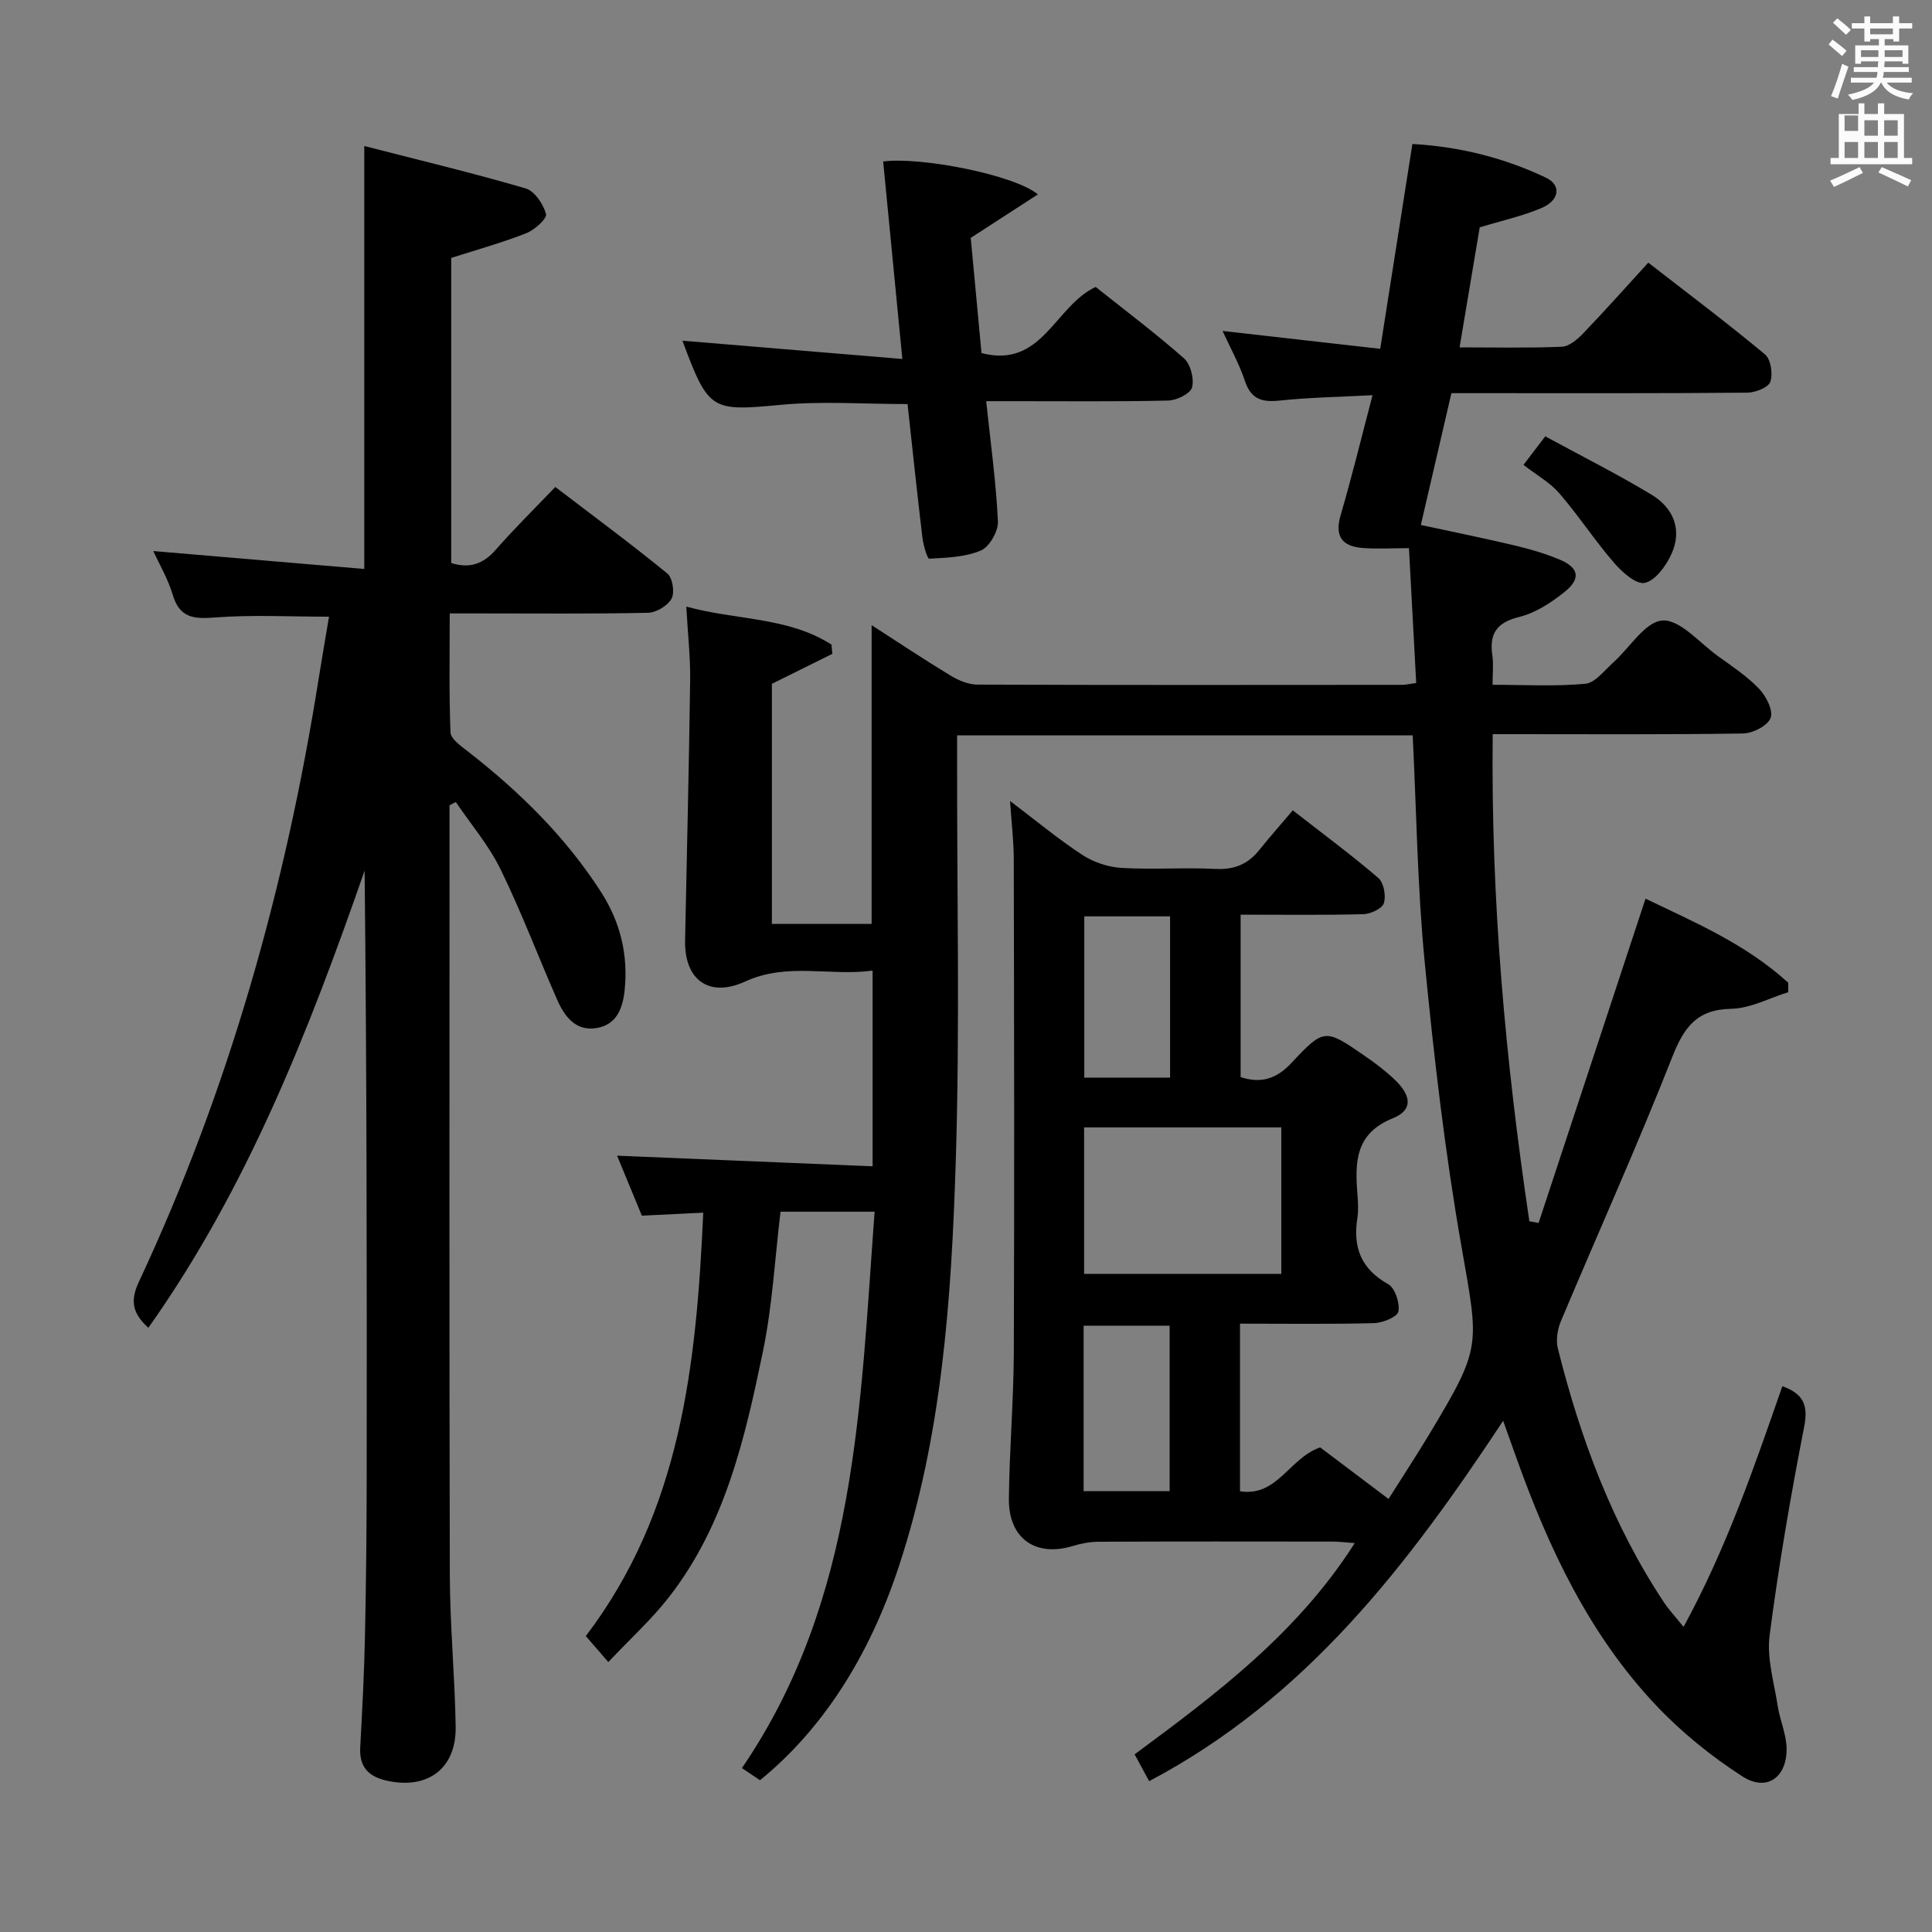 <svg enable-background="new 0 0 400 400" viewBox="0 0 400 400" xmlns="http://www.w3.org/2000/svg"><rect x="0" y="0" width="400" height="400" fill="#808080" stroke="none"/><path d="m378.6 9.2.8-1c.9.7 1.9 1.4 2.9 2.3l-.9 1.1c-1.1-.9-2-1.7-2.8-2.4zm.5 10.7c.9-2.1 1.6-4.3 2.3-6.7.4.2.8.4 1.3.6-.7 2.1-1.5 4.3-2.2 6.6zm.4-15.2.9-.9c1 .8 2 1.6 2.8 2.4l-1 1c-1-.9-1.9-1.8-2.7-2.5zm12.5-1.3h1.2v1.4h2.7v1.1h-2.7v2.7h-1.2v-.5h-1.8v1.3h4.9v3.8h-1.2v-.5h-3.7c0 .4-.1.9-.1 1.2h5.1v1h-5.2c0 .5-.1.9-.2 1.2h6v1h-5.2c1.1 1.3 2.9 2 5.5 2.2-.4.4-.7.8-.9 1.3-2.9-.5-4.8-1.6-5.7-3.5h-.1c-.8 1.7-2.7 2.9-5.9 3.6-.2-.4-.6-.8-.9-1.1 2.8-.6 4.6-1.4 5.4-2.5h-4.8v-1h5.3c.1-.3.2-.7.2-1.2h-4.9v-1h5c0-.4 0-.8.1-1.2h-3.6v.5h-1.2v-3.8h4.9v-1.3h-1.8v.5h-1.2v-2.7h-2.6v-1.1h2.6v-1.4h1.2v1.4h4.7v-1.4zm-6.7 8.4h3.6c0-.4 0-.9 0-1.4h-3.6zm1.9-4.7h4.7v-1.2h-4.7zm6.7 3.3h-3.7v1.4h3.7z" fill="#fafbfa"/><path d="m384.7 21.4h1.3v2.2h2.8v-2.2h1.3v2.2h4.1v9.1h1.7v1.3h-16.9v-1.3h1.7v-9.1h4.1v-2.2zm.3 13.2.7 1.2c-1.8.9-3.8 1.9-6 2.9-.2-.4-.5-.8-.8-1.3 2.4-1 4.4-2 6.1-2.8zm-3.1-7.5h2.8v-3.2h-2.8v4.2zm0 5.6h2.8v-3.3h-2.8zm4.1-4.6h2.8v-3.2h-2.8zm0 4.6h2.8v-3.3h-2.8zm3.6 1.9c2.1.9 4.1 1.8 6.1 2.7l-.7 1.3c-2.2-1.1-4.2-2-6.1-2.9zm3.3-9.7h-2.8v3.2h2.8zm-2.8 7.8h2.8v-3.3h-2.8z" fill="#fafbfa"/><g fill="#010000"><path d="m157.35 368.58c-1.18-.8-2.26-1.53-3.74-2.52 23.79-34.83 24.47-74.98 27.47-115.19-6.73 0-12.94 0-19.48 0-1.17 9.66-1.68 19.47-3.65 28.97-3.71 17.9-7.81 35.85-19.39 50.75-3.64 4.69-8.11 8.74-12.61 13.52-1.8-2.08-3.16-3.64-4.67-5.38 19.7-25.87 22.9-56.13 24.32-87.66-4.15.2-8.2.4-12.71.62-1.67-4.04-3.42-8.29-5.13-12.42 17.66.73 35.08 1.46 52.9 2.2 0-13.98 0-26.89 0-40.52-8.81 1.22-17.6-1.76-26.35 2.25-7.56 3.47-12.64-.37-12.47-8.5.36-17.97.81-35.94 1.05-53.91.06-4.77-.49-9.55-.8-15.2 10.27 2.84 21.05 2.09 30.06 7.87.06.64.12 1.28.18 1.91-4.34 2.15-8.68 4.31-12.52 6.21v49.7h20.65c0-20.53 0-40.88 0-61.85 5.59 3.6 10.92 7.16 16.4 10.48 1.62.98 3.64 1.82 5.49 1.83 29.33.11 58.66.07 87.99.05.64 0 1.28-.16 2.87-.38-.51-9.42-1.01-18.77-1.5-27.92-3.65 0-6.71.21-9.72-.05-4.22-.36-5.69-2.51-4.41-6.84 2.32-7.92 4.27-15.95 6.59-24.78-6.98.37-13.11.46-19.19 1.11-3.64.38-5.94-.2-7.22-4.03-1.2-3.6-3.09-6.97-4.64-10.38 10.78 1.22 21.41 2.43 32.64 3.7 2.28-14.51 4.43-28.23 6.66-42.41 9.69.54 18.93 2.83 27.66 6.98 3.2 1.52 2.83 4.67-.89 6.26-3.92 1.68-8.17 2.6-12.83 4.02-1.31 7.79-2.7 16.07-4.17 24.85 7.23 0 14.21.16 21.17-.13 1.51-.06 3.21-1.51 4.39-2.74 4.48-4.66 8.77-9.49 13.51-14.67 8.29 6.44 16.39 12.52 24.16 18.99 1.21 1.01 1.68 4.07 1.1 5.69-.42 1.19-3.1 2.22-4.79 2.24-18.33.16-36.66.1-54.99.1-1.98 0-3.97 0-6.24 0-2.12 9.12-4.16 17.95-6.33 27.29 6.47 1.4 12.93 2.7 19.34 4.22 3.21.76 6.42 1.69 9.45 2.97 3.92 1.66 4.38 3.91 1.03 6.62-2.79 2.25-6.08 4.41-9.48 5.24-4.75 1.17-6.19 3.55-5.53 8.03.26 1.77.04 3.6.04 6.01 6.65 0 12.97.37 19.19-.21 2.04-.19 3.92-2.73 5.74-4.35 3.45-3.07 6.65-8.51 10.24-8.75 3.62-.24 7.63 4.57 11.38 7.29 2.97 2.14 6.09 4.2 8.6 6.81 1.47 1.53 2.99 4.49 2.42 6.06-.58 1.6-3.67 3.2-5.69 3.23-16 .25-32 .14-48 .14-1.13 0-2.27 0-3.85 0-.4 34.17 2.63 67.59 7.59 100.86.64.11 1.28.23 1.91.34 7.31-22.15 14.61-44.31 22.14-67.14 9.92 4.78 20.75 9.36 29.54 17.4 0 .65.01 1.3.01 1.96-3.94 1.22-7.85 3.36-11.81 3.44-7.19.15-9.79 3.86-12.23 10.04-7.24 18.38-15.37 36.41-23.03 54.63-.71 1.7-1.07 3.93-.63 5.67 4.67 18.64 11.3 36.49 22.01 52.62.97 1.46 2.19 2.75 4.01 5.01 8.93-16.36 14.61-33.07 20.46-49.83 4.28 1.56 5.41 3.82 4.52 8.37-2.8 14.33-5.29 28.75-7.16 43.22-.61 4.73.93 9.77 1.68 14.63.45 2.93 1.77 5.78 1.83 8.69.13 6.06-4.1 9.11-9.1 5.9-6.49-4.17-12.67-9.18-17.96-14.78-13.83-14.65-22.23-32.56-28.93-51.34-.77-2.16-1.54-4.32-2.69-7.53-19.74 29.89-40.84 57.49-73.29 74.61-1.09-2.01-1.98-3.65-3.01-5.55 16.96-12.54 33.69-25.08 45.58-43.74-1.99-.14-3.23-.31-4.48-.31-16.17-.02-32.33-.04-48.5.03-1.78.01-3.61.33-5.32.86-7.73 2.39-13.39-1.49-13.31-9.73.1-10.14.98-20.28 1.02-30.42.13-34 .06-67.99-.01-101.99-.01-3.8-.47-7.6-.77-12.09 5.19 3.93 9.89 7.83 14.95 11.16 2.32 1.52 5.33 2.53 8.1 2.7 6.48.39 13-.12 19.49.21 3.88.2 6.72-.98 9.07-3.93 2.18-2.72 4.5-5.33 6.93-8.2 6.58 5.14 12.33 9.37 17.72 14.02 1.13.98 1.61 3.69 1.13 5.21-.35 1.12-2.73 2.23-4.23 2.27-8.31.22-16.64.1-25.42.1v33.63c4.18 1.37 7.39.42 10.54-2.95 6.76-7.22 6.96-7.09 15.2-1.41 2.19 1.51 4.33 3.13 6.24 4.97 3.43 3.31 3.66 6.24-.44 7.9-7.87 3.17-7.87 9.11-7.36 15.74.13 1.66.23 3.36-.02 4.99-.93 6.01.76 10.48 6.37 13.62 1.43.8 2.46 3.9 2.13 5.67-.2 1.11-3.24 2.37-5.04 2.41-9.13.24-18.27.11-27.75.11v34.7c7.74 1.21 10.24-6.92 16.6-9.08 4.22 3.18 8.85 6.67 14.15 10.67 2.88-4.56 5.75-8.93 8.44-13.4 10.95-18.23 10.28-18.13 6.64-38.98-3.4-19.44-5.68-39.11-7.59-58.76-1.51-15.5-1.7-31.13-2.49-46.96-31.21 0-62.46 0-94.32 0v5.51c-.04 27.66.59 55.35-.29 82.98-.9 28.23-2.82 56.48-11.79 83.63-6.2 18.82-15.91 33.77-28.73 44.22zm107.93-135.17c-13.83 0-27.24 0-40.83 0v30.33h40.83c0-10.07 0-20 0-30.33zm-40.93 75.32h17.81c0-11.65 0-23.02 0-34.26-6.18 0-11.92 0-17.81 0zm.14-119.01v33.39h17.76c0-11.37 0-22.24 0-33.39-6.06 0-11.77 0-17.76 0z"/><path d="m93.07 166.72v5.44c0 51.33-.07 102.66.06 153.98.03 10.47 1.05 20.93 1.21 31.39.13 8.64-5.78 12.99-14.17 11.16-3.83-.84-5.81-2.81-5.59-6.89.41-7.64.82-15.28.98-22.93.24-11.16.35-22.32.36-33.48.04-41.66.02-83.31-.43-125.14-11.54 33.18-24.29 65.74-44.78 94.66-3.02-2.78-3.95-5.27-1.98-9.47 18.64-39.81 30.4-81.72 37.27-125.07.67-4.24 1.42-8.47 2.12-12.69-8.15 0-15.95-.43-23.68.17-4.4.34-7.25.05-8.67-4.69-.99-3.3-2.79-6.35-4.03-9.07 14.46 1.23 28.93 2.46 43.68 3.71 0-29.47 0-57.85 0-87.57 11.22 2.89 22.4 5.56 33.41 8.78 1.85.54 3.66 3.25 4.22 5.3.25.93-2.37 3.3-4.1 3.98-4.9 1.93-10 3.34-15.53 5.11v63.16c3.75 1.2 6.61.25 9.22-2.74 3.83-4.38 7.99-8.46 12.33-13 8.09 6.17 15.79 11.87 23.2 17.92 1.08.89 1.56 3.94.87 5.2-.8 1.47-3.17 2.9-4.89 2.93-11.66.25-23.33.13-34.99.13-1.81 0-3.61 0-6.05 0 0 8.44-.16 16.55.16 24.63.05 1.33 2.09 2.77 3.46 3.84 10.72 8.33 20.32 17.72 27.7 29.2 4 6.23 5.68 13.05 4.88 20.47-.41 3.79-1.76 7.06-5.82 7.71-4.37.7-6.65-2.47-8.18-5.96-3.93-8.96-7.39-18.14-11.68-26.92-2.43-4.96-6.13-9.3-9.26-13.92-.44.22-.87.45-1.3.67z"/><path d="m203.21 73.1c12.61 3.27 15.14-9.76 23.64-13.69 5.93 4.73 12.31 9.52 18.27 14.77 1.38 1.21 2.15 4.23 1.68 6.03-.33 1.28-3.17 2.68-4.92 2.72-10.66.25-21.32.12-31.99.13-1.78 0-3.57 0-5.71 0 .92 8.72 2.05 16.78 2.43 24.87.1 2.03-1.74 5.27-3.52 6.04-3.24 1.39-7.09 1.5-10.7 1.7-.41.02-1.23-2.83-1.42-4.4-1.1-9.22-2.07-18.45-3.07-27.61-8.97 0-17.64-.65-26.17.15-14.45 1.34-15.01 1.34-20.44-13.27 14.92 1.24 29.95 2.49 45.53 3.78-1.42-14.61-2.7-27.76-3.97-40.89 7.83-1.02 27.26 2.8 32.03 6.82-4.62 2.99-8.92 5.77-13.9 9 .69 7.37 1.46 15.58 2.23 23.85z"/><path d="m315.42 96.25c1.4-1.83 2.59-3.4 4.51-5.91 7.29 3.96 14.78 7.73 21.94 12.04 4.59 2.76 6.52 7.29 4.14 12.42-1.11 2.4-3.3 5.41-5.48 5.88-1.78.38-4.71-2.24-6.38-4.18-3.98-4.61-7.33-9.75-11.3-14.36-1.9-2.21-4.62-3.72-7.43-5.89z"/></g></svg>
